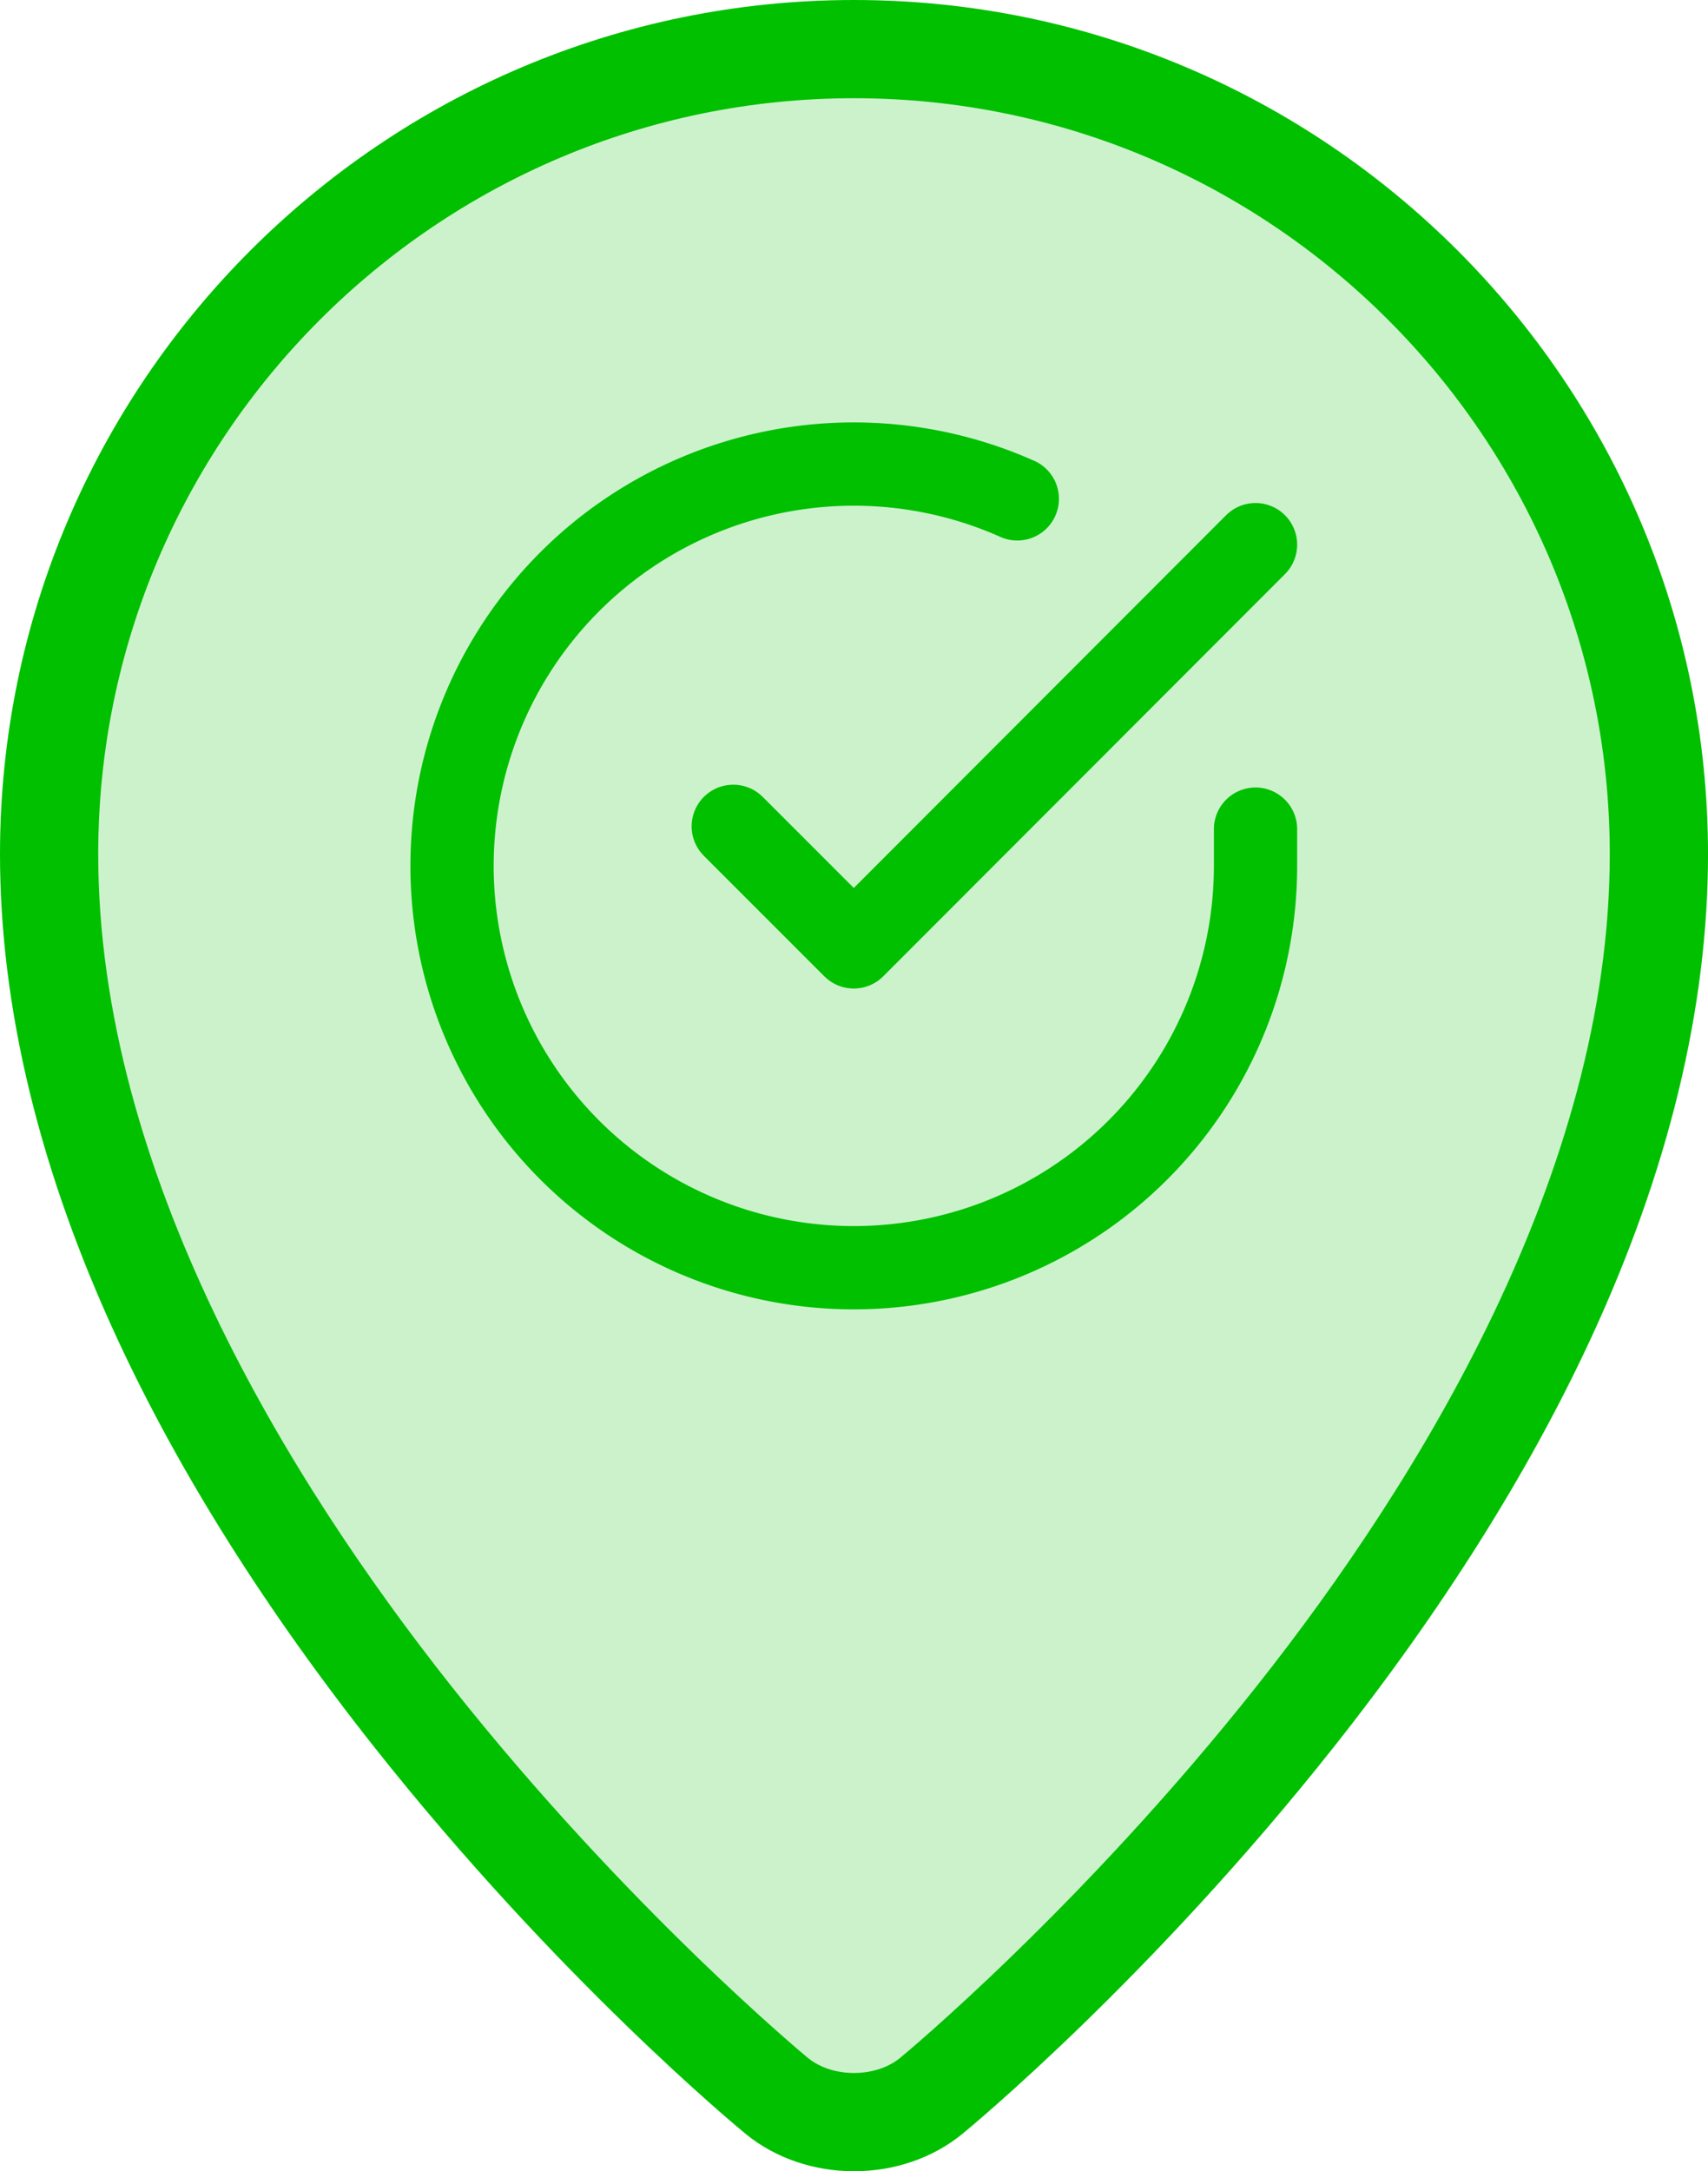 <svg xmlns="http://www.w3.org/2000/svg" width="717.886" height="912.395" viewBox="0 0 717.886 912.395"><g transform="translate(-135 -44)"><g transform="translate(80.424 44)"><path d="M742.757,349.881c0,270.888-305.808,521.768-305.808,521.768-17.868,14.659-47.111,14.659-64.981,0,0,0-305.808-250.881-305.808-521.768,0-186.837,151.462-338.3,338.3-338.3S742.757,163.045,742.757,349.881Z" transform="translate(9.059 9.058)" fill="#01c000" opacity="0.2"/><g transform="translate(54.576)"><path d="M413.518,0C215.6,0,54.576,161.021,54.576,358.94c0,64.817,16.726,133.628,49.711,204.516C130.333,619.428,166.551,676.88,211.94,734.22c76.944,97.2,152.806,159.831,156,162.448,12.779,10.484,29.18,15.726,45.582,15.726s32.8-5.243,45.582-15.726c3.192-2.62,79.052-65.245,156-162.448,45.388-57.338,81.607-114.79,107.653-170.763,32.985-70.888,49.711-139.7,49.711-204.516C772.457,161.021,611.436,0,413.518,0Zm169.73,707.937c-74.216,93.907-149.586,156.2-150.333,156.812-10.334,8.479-28.462,8.477-38.791,0-.752-.617-76.121-62.909-150.336-156.815-67.483-85.391-147.929-215.251-147.929-349,0-175.158,142.5-317.658,317.657-317.658s317.658,142.5,317.658,317.658C731.175,492.684,650.731,622.547,583.248,707.937Z" transform="translate(-54.576)" fill="#01c000"/></g></g><g transform="translate(323 237.006)"><path d="M339.707,155.417v15.534A168.853,168.853,0,1,1,239.577,16.62" transform="translate(0 0)" fill="none" stroke="#01c000" stroke-linecap="round" stroke-linejoin="round" stroke-width="35"/><path d="M228.509,4,59.656,173.022,9,122.366" transform="translate(111.198 31.87)" fill="none" stroke="#01c000" stroke-linecap="round" stroke-linejoin="round" stroke-width="35"/></g></g></svg>